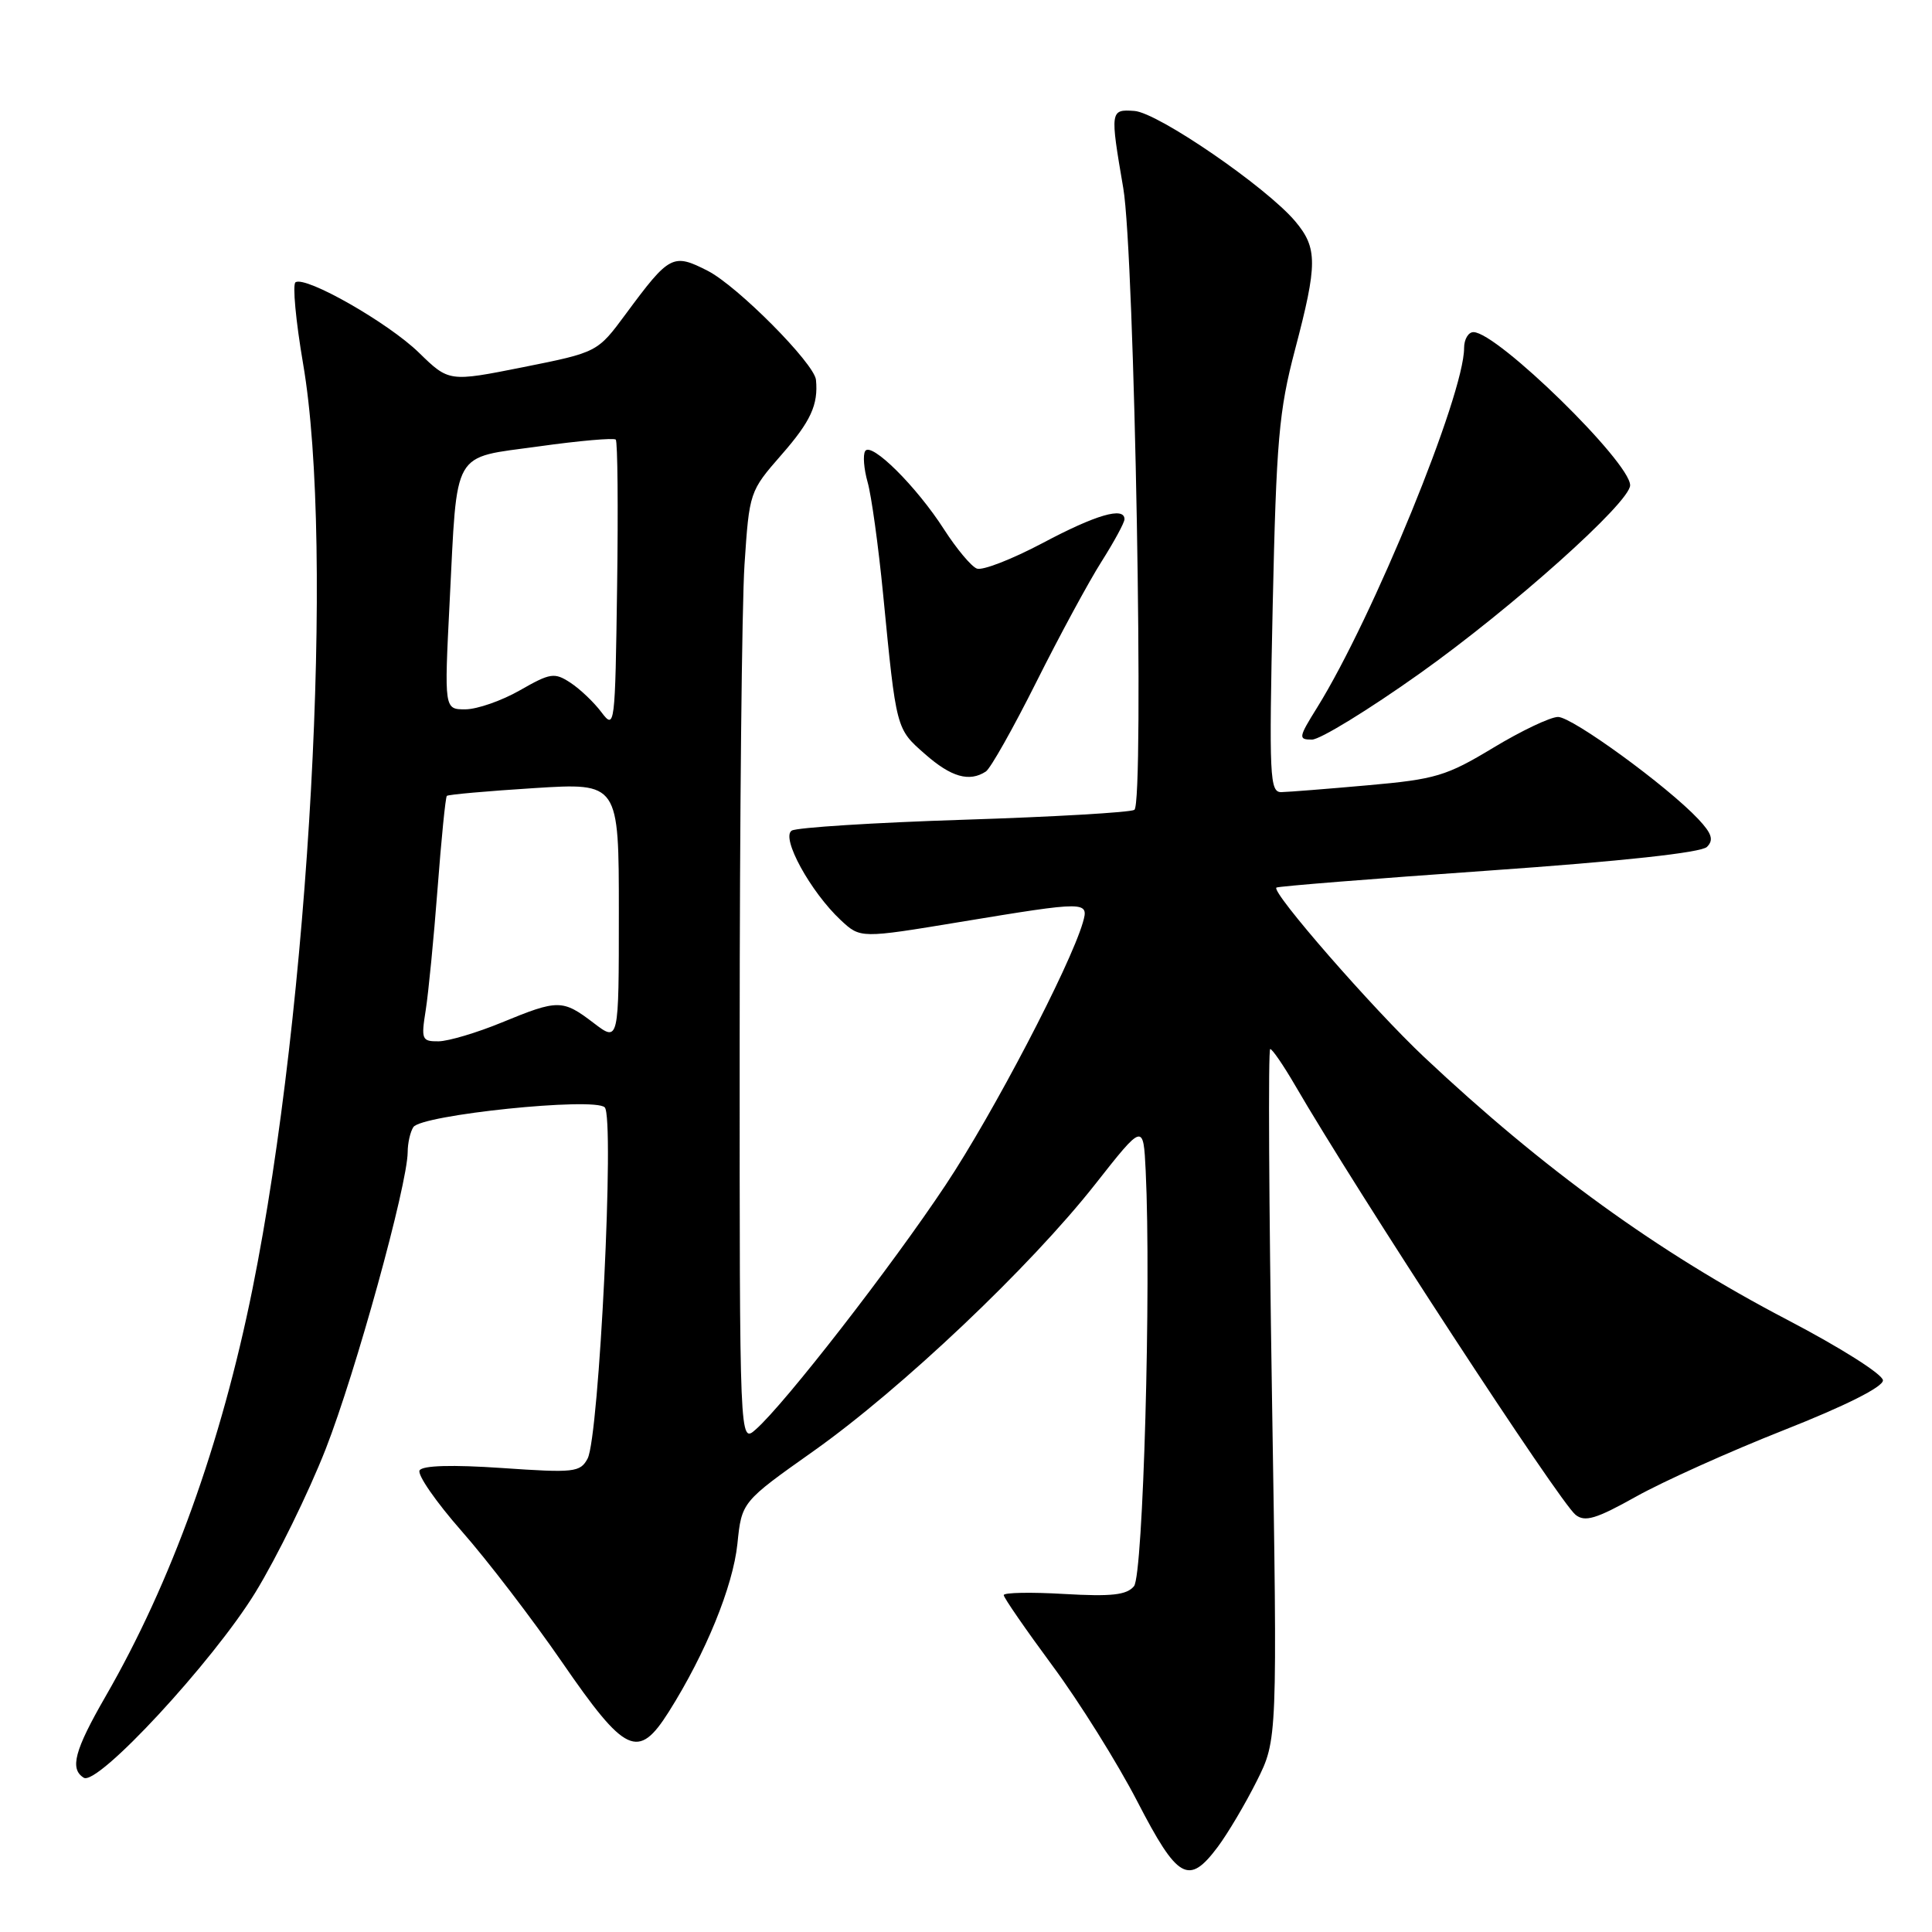 <?xml version="1.0" encoding="UTF-8" standalone="no"?>
<!DOCTYPE svg PUBLIC "-//W3C//DTD SVG 1.1//EN" "http://www.w3.org/Graphics/SVG/1.1/DTD/svg11.dtd" >
<svg xmlns="http://www.w3.org/2000/svg" xmlns:xlink="http://www.w3.org/1999/xlink" version="1.1" viewBox="0 0 256 256">
 <g >
 <path fill="currentColor"
d=" M 161.34 244.75 C 162.68 242.96 165.01 239.03 166.52 236.01 C 169.27 230.53 169.27 230.53 168.54 184.76 C 168.14 159.59 168.03 139.00 168.31 139.00 C 168.58 139.00 170.05 141.14 171.57 143.75 C 179.82 157.96 206.62 199.00 208.77 200.72 C 210.01 201.71 211.49 201.27 216.78 198.31 C 220.35 196.31 229.17 192.34 236.39 189.49 C 244.53 186.28 249.50 183.78 249.50 182.91 C 249.50 182.12 243.89 178.57 236.77 174.85 C 219.72 165.95 204.50 154.93 188.70 140.06 C 181.91 133.67 168.41 118.19 169.13 117.61 C 169.33 117.44 181.98 116.43 197.24 115.36 C 214.95 114.12 225.42 112.98 226.18 112.22 C 227.10 111.30 226.84 110.46 225.03 108.53 C 220.92 104.16 208.34 95.00 206.45 95.00 C 205.44 95.00 201.57 96.84 197.85 99.09 C 191.67 102.82 190.23 103.26 181.29 104.05 C 175.91 104.53 170.74 104.94 169.80 104.96 C 168.24 105.00 168.15 103.08 168.64 80.25 C 169.12 58.35 169.46 54.45 171.59 46.36 C 174.59 34.98 174.60 32.86 171.62 29.32 C 167.80 24.79 153.42 14.91 150.31 14.70 C 147.10 14.47 147.08 14.65 148.84 24.93 C 150.34 33.67 151.64 106.49 150.31 107.31 C 149.76 107.65 139.59 108.24 127.71 108.62 C 115.84 109.00 105.57 109.65 104.91 110.06 C 103.44 110.96 107.39 118.17 111.41 121.93 C 114.01 124.35 114.01 124.35 127.25 122.16 C 144.04 119.39 144.31 119.39 143.48 122.25 C 141.77 128.07 131.59 147.56 125.31 157.00 C 118.17 167.76 104.01 186.00 100.15 189.40 C 98.00 191.31 98.00 191.31 98.01 137.90 C 98.01 108.53 98.30 80.14 98.65 74.82 C 99.29 65.20 99.32 65.10 103.55 60.26 C 107.43 55.83 108.44 53.63 108.12 50.33 C 107.90 48.15 97.72 37.90 93.77 35.88 C 89.16 33.53 88.71 33.77 82.93 41.59 C 79.17 46.68 79.17 46.68 69.33 48.65 C 59.49 50.61 59.49 50.61 55.50 46.72 C 51.42 42.75 40.54 36.55 39.16 37.40 C 38.74 37.66 39.19 42.51 40.16 48.19 C 44.34 72.55 41.01 133.31 33.46 170.77 C 29.30 191.37 22.71 209.65 14.00 224.76 C 9.87 231.93 9.21 234.39 11.10 235.56 C 12.93 236.69 28.20 220.19 33.83 211.02 C 36.69 206.35 40.88 197.80 43.15 192.02 C 47.14 181.82 53.98 157.04 54.02 152.66 C 54.02 151.47 54.36 149.98 54.77 149.35 C 55.80 147.72 78.75 145.35 80.13 146.73 C 81.46 148.06 79.39 190.40 77.86 193.27 C 76.88 195.09 76.10 195.18 66.52 194.52 C 59.91 194.07 56.00 194.18 55.60 194.83 C 55.26 195.39 57.77 199.01 61.17 202.88 C 64.58 206.75 70.55 214.55 74.45 220.21 C 82.88 232.45 84.56 233.24 88.62 226.82 C 93.51 219.06 97.12 210.22 97.71 204.57 C 98.28 199.01 98.28 199.01 107.82 192.26 C 119.46 184.01 136.50 167.87 145.11 156.93 C 151.50 148.81 151.50 148.81 151.81 155.15 C 152.55 170.48 151.48 208.72 150.26 210.18 C 149.29 211.35 147.30 211.57 141.01 211.21 C 136.61 210.95 133.00 211.02 133.00 211.36 C 133.00 211.70 135.91 215.91 139.46 220.72 C 143.02 225.53 148.08 233.63 150.71 238.72 C 156.05 249.05 157.50 249.87 161.34 244.75 Z  M 130.63 102.23 C 131.25 101.83 134.26 96.48 137.33 90.35 C 140.40 84.22 144.28 77.05 145.96 74.41 C 147.63 71.77 149.00 69.25 149.00 68.80 C 149.00 67.10 145.22 68.20 138.15 71.96 C 134.10 74.10 130.19 75.63 129.44 75.34 C 128.70 75.06 126.75 72.72 125.10 70.16 C 121.44 64.45 115.43 58.49 114.64 59.77 C 114.32 60.29 114.47 62.14 114.96 63.88 C 115.46 65.61 116.39 72.31 117.02 78.77 C 118.77 96.71 118.72 96.55 122.57 99.92 C 126.03 102.97 128.44 103.66 130.63 102.23 Z  M 188.11 89.25 C 200.38 80.53 216.00 66.56 216.00 64.30 C 216.00 61.24 198.41 44.04 195.25 44.01 C 194.56 44.00 194.00 44.96 194.00 46.12 C 194.00 52.32 181.93 81.84 174.53 93.75 C 172.05 97.73 172.01 98.00 173.84 98.00 C 174.92 98.00 181.34 94.06 188.11 89.25 Z  M 56.41 133.85 C 56.77 131.56 57.48 124.31 57.98 117.74 C 58.48 111.16 59.03 105.63 59.21 105.46 C 59.39 105.28 64.59 104.82 70.76 104.43 C 82.00 103.72 82.00 103.72 82.00 120.91 C 82.00 138.10 82.00 138.10 78.66 135.55 C 74.54 132.41 73.96 132.41 66.50 135.48 C 63.20 136.84 59.43 137.96 58.12 137.98 C 55.89 138.00 55.79 137.74 56.41 133.85 Z  M 79.69 94.37 C 78.70 93.05 76.85 91.29 75.58 90.46 C 73.47 89.08 72.93 89.16 68.89 91.47 C 66.48 92.85 63.23 93.98 61.68 93.99 C 58.86 94.00 58.86 94.00 59.58 79.75 C 60.62 59.27 59.77 60.76 71.39 59.15 C 76.74 58.40 81.33 58.00 81.59 58.25 C 81.84 58.50 81.92 67.27 81.77 77.74 C 81.51 96.34 81.46 96.71 79.69 94.37 Z "/>
</g>
</svg>